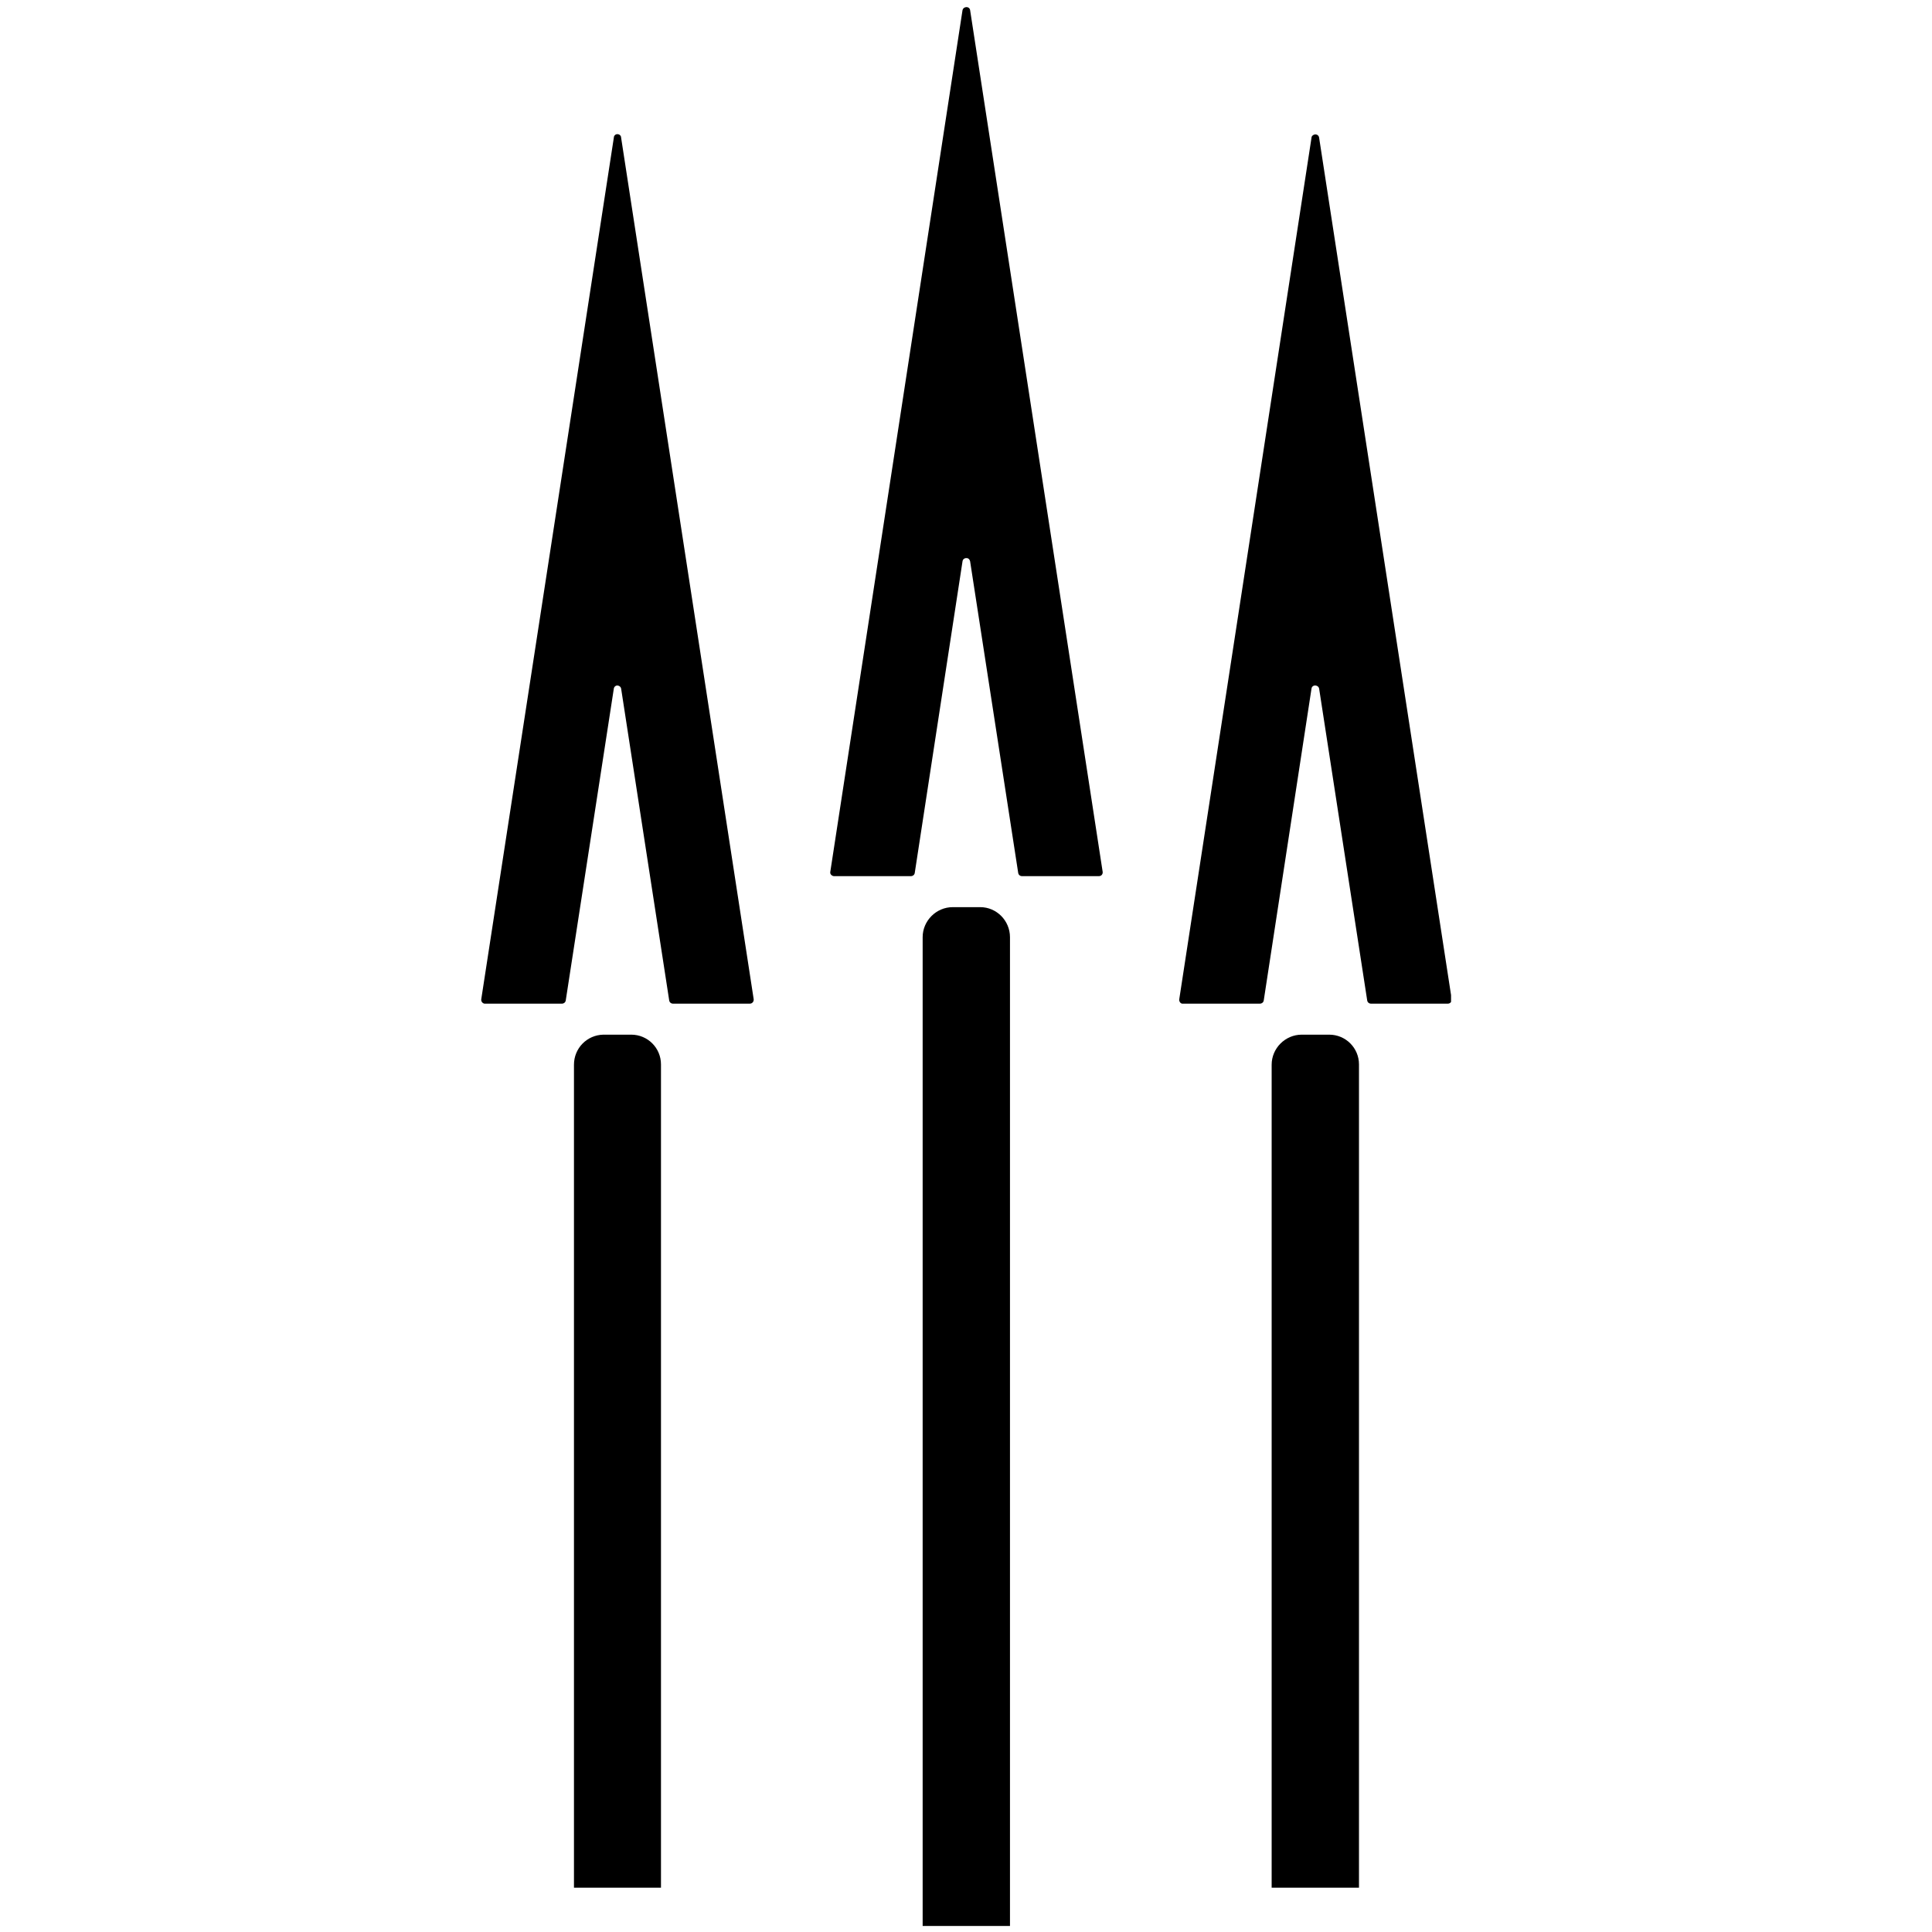 <?xml version="1.0" encoding="utf-8"?>
<!-- Generator: Adobe Illustrator 23.0.6, SVG Export Plug-In . SVG Version: 6.00 Build 0)  -->
<svg version="1.1" id="Lager_1" xmlns="http://www.w3.org/2000/svg" xmlns:xlink="http://www.w3.org/1999/xlink" x="0px" y="0px"
	 viewBox="0 0 610.6 610.6" style="enable-background:new 0 0 610.6 610.6;" xml:space="preserve">
<style type="text/css">
	.st0{clip-path:url(#SVGID_2_);}
	.st1{clip-path:url(#SVGID_4_);}
</style>
<g>
	<g>
		<defs>
			<rect id="SVGID_1_" x="152" y="1.9" width="306.6" height="606.8"/>
		</defs>
		<clipPath id="SVGID_2_">
			<use xlink:href="#SVGID_1_"  style="overflow:visible;"/>
		</clipPath>
		<g class="st0">
			<path d="M319.2,609.6h-27.6V296.2c0-5.2,4.3-9.5,9.5-9.5h8.7c5.2,0,9.4,4.3,9.4,9.5V609.6z"/>
		</g>
	</g>
	<path d="M306.6,177.4l15.2,98.5c0.1,0.6,0.6,1,1.2,1h24.3c0.7,0,1.2-0.5,1.2-1.2c0,0,0-0.1,0-0.1L306.6,3.2
		c-0.1-0.7-0.8-1.1-1.5-0.9c-0.5,0.1-0.8,0.5-0.9,0.9l-41.8,272.4c-0.1,0.6,0.4,1.2,1.1,1.3c0,0,0.1,0,0.1,0h24.3
		c0.6,0,1.1-0.4,1.2-1l15.1-98.5c0.1-0.7,0.7-1.1,1.4-1C306.1,176.4,306.5,176.9,306.6,177.4L306.6,177.4z"/>
	<path d="M208.9,596.6h-27.5V336.5c0-5.2,4.1-9.4,9.3-9.5c0,0,0.1,0,0.1,0h8.7c5.2,0,9.4,4.2,9.4,9.4c0,0,0,0.1,0,0.1V596.6z"/>
	<path d="M196.3,217.6l15.2,98.6c0.1,0.6,0.6,1,1.2,1H237c0.7,0,1.2-0.6,1.2-1.2c0-0.1,0-0.1,0-0.2L196.3,43.5
		c0-0.6-0.5-1.1-1.2-1.1c-0.6,0-1.1,0.5-1.1,1.1l-41.9,272.3c-0.1,0.7,0.4,1.3,1,1.4c0.1,0,0.1,0,0.2,0h24.3c0.6,0,1.1-0.4,1.2-1
		l15.2-98.6c0.1-0.6,0.7-1.1,1.4-0.9C195.8,216.8,196.2,217.1,196.3,217.6L196.3,217.6z"/>
	<path d="M429.5,596.6h-27.6V336.5c0-5.2,4.3-9.5,9.5-9.5h8.7c5.2,0,9.4,4.2,9.4,9.4c0,0,0,0.1,0,0.1V596.6z"/>
	<g>
		<defs>
			<rect id="SVGID_3_" x="152" y="1.9" width="306.6" height="606.8"/>
		</defs>
		<clipPath id="SVGID_4_">
			<use xlink:href="#SVGID_3_"  style="overflow:visible;"/>
		</clipPath>
		<g class="st1">
			<path d="M416.9,217.6l15.2,98.6c0.1,0.6,0.6,1,1.2,1h24.3c0.7,0,1.2-0.6,1.2-1.2c0-0.1,0-0.1,0-0.2L416.9,43.5
				c-0.1-0.7-0.7-1.1-1.4-1c-0.5,0.1-1,0.5-1,1l-41.8,272.3c-0.1,0.6,0.3,1.3,0.9,1.4c0.1,0,0.2,0,0.3,0h24.3c0.6,0,1.1-0.4,1.2-1
				l15.1-98.6c0.1-0.7,0.8-1.1,1.5-0.9C416.4,216.8,416.8,217.1,416.9,217.6L416.9,217.6z"/>
		</g>
	</g>
</g>
</svg>
